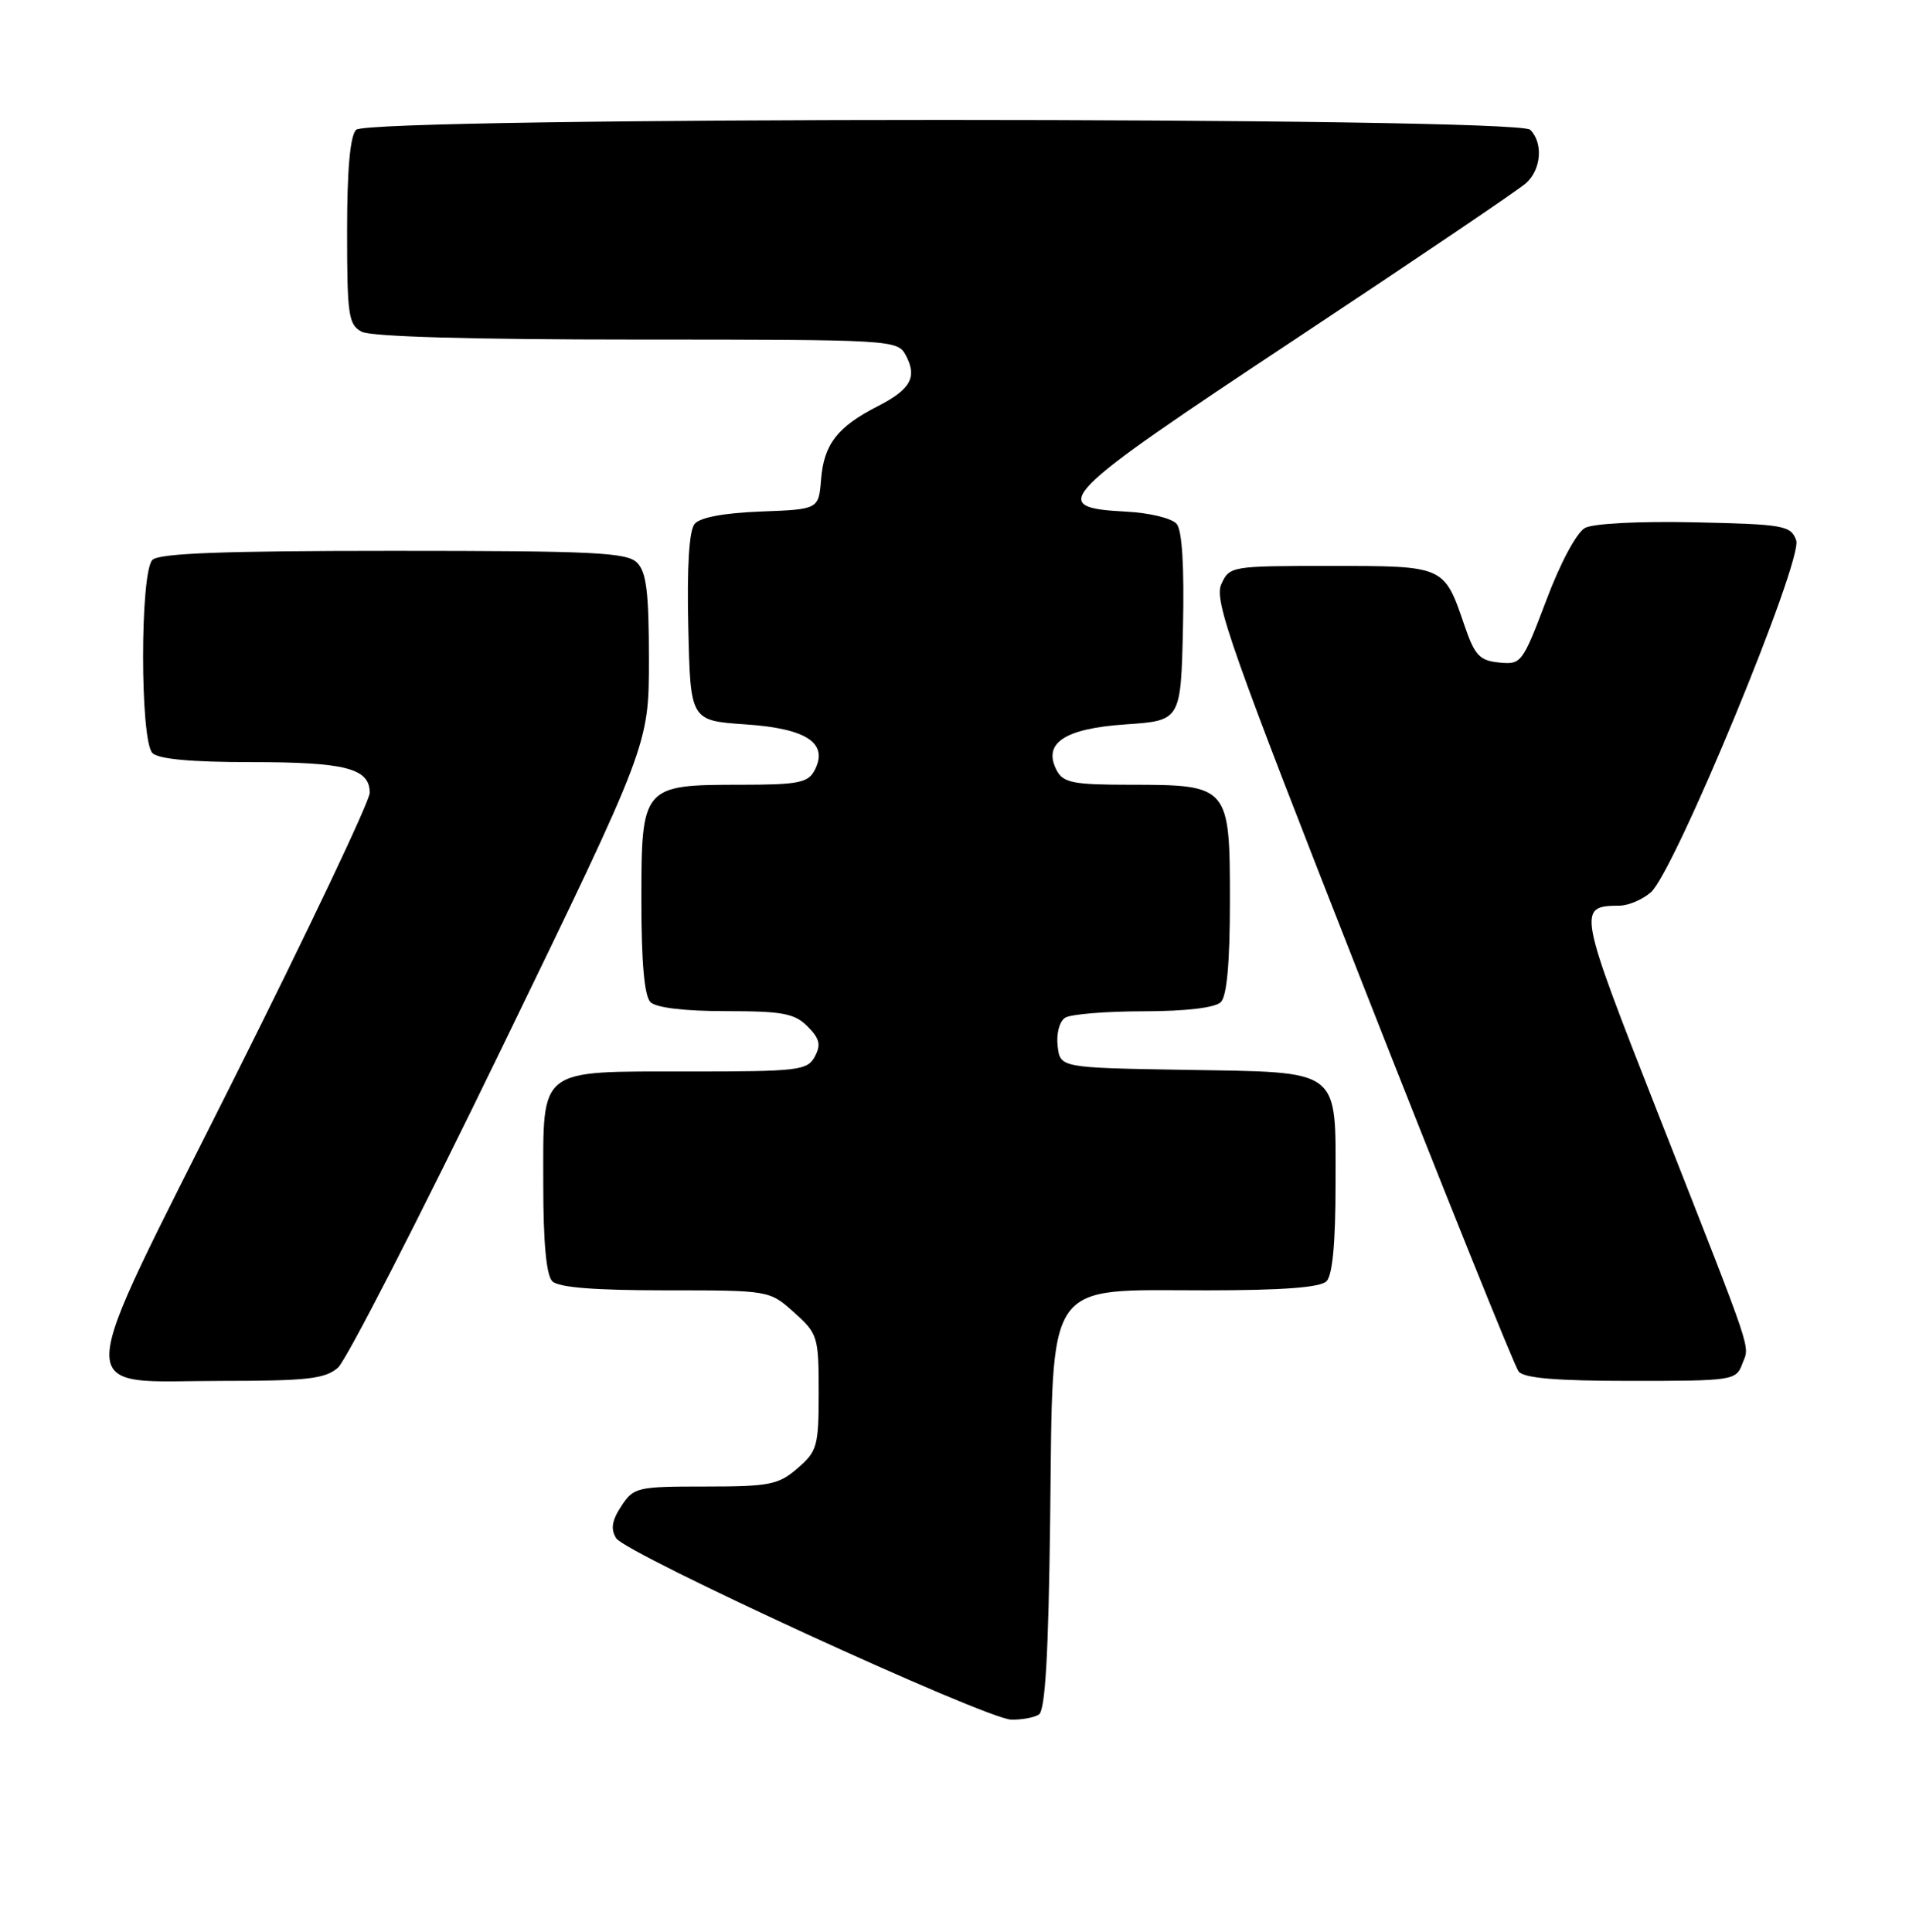 <?xml version="1.0" encoding="UTF-8" standalone="no"?>
<!DOCTYPE svg PUBLIC "-//W3C//DTD SVG 1.1//EN" "http://www.w3.org/Graphics/SVG/1.1/DTD/svg11.dtd" >
<svg xmlns="http://www.w3.org/2000/svg" xmlns:xlink="http://www.w3.org/1999/xlink" version="1.1" viewBox="0 0 253 256">
 <g >
 <path fill="currentColor"
d=" M 137.68 227.22 C 138.53 226.68 138.96 219.26 139.18 201.14 C 139.58 169.05 138.25 171.00 159.86 171.00 C 169.99 171.00 174.98 170.62 175.80 169.80 C 176.60 169.00 177.00 164.68 177.00 156.95 C 177.00 141.39 177.98 142.13 156.95 141.78 C 140.50 141.50 140.50 141.50 140.17 138.61 C 139.98 136.97 140.41 135.35 141.17 134.87 C 141.90 134.41 146.57 134.02 151.55 134.02 C 157.24 134.01 161.05 133.55 161.80 132.80 C 162.60 132.00 163.00 127.55 163.00 119.36 C 163.00 104.16 162.86 104.00 149.81 104.00 C 142.31 104.00 140.93 103.74 140.07 102.14 C 138.13 98.51 141.03 96.55 149.17 96.00 C 156.50 95.50 156.50 95.50 156.78 83.14 C 156.96 75.12 156.67 70.31 155.95 69.44 C 155.32 68.68 152.35 67.96 149.18 67.80 C 138.70 67.25 140.00 65.92 171.68 44.94 C 187.53 34.44 201.29 25.14 202.25 24.27 C 204.27 22.45 204.54 18.94 202.80 17.20 C 201.06 15.46 48.94 15.46 47.20 17.20 C 46.40 18.00 46.00 22.46 46.00 30.66 C 46.00 41.77 46.18 43.03 47.93 43.96 C 49.16 44.62 62.51 45.00 84.40 45.00 C 118.34 45.00 118.95 45.04 120.04 47.08 C 121.59 49.98 120.70 51.60 116.30 53.85 C 110.99 56.56 109.20 58.87 108.82 63.50 C 108.50 67.50 108.50 67.50 100.84 67.79 C 95.94 67.98 92.77 68.57 92.06 69.43 C 91.33 70.31 91.03 75.09 91.22 83.14 C 91.50 95.50 91.50 95.50 98.83 96.00 C 106.97 96.55 109.87 98.51 107.93 102.14 C 107.07 103.74 105.69 104.00 98.19 104.00 C 85.14 104.00 85.00 104.16 85.00 119.36 C 85.00 127.55 85.40 132.00 86.20 132.80 C 86.95 133.55 90.69 134.00 96.20 134.00 C 103.70 134.00 105.30 134.30 107.02 136.02 C 108.63 137.63 108.83 138.45 107.99 140.02 C 107.00 141.86 105.85 142.00 91.29 142.00 C 71.15 142.00 72.00 141.34 72.00 156.95 C 72.00 164.68 72.40 169.00 73.20 169.80 C 74.02 170.62 78.80 171.00 88.18 171.00 C 101.97 171.00 101.97 171.00 105.23 173.92 C 108.38 176.74 108.50 177.11 108.50 184.51 C 108.50 191.67 108.31 192.33 105.69 194.59 C 103.16 196.77 101.98 197.00 93.47 197.00 C 84.42 197.00 83.98 197.10 82.34 199.60 C 81.09 201.51 80.91 202.64 81.66 203.85 C 82.94 205.90 130.57 227.78 134.00 227.89 C 135.38 227.93 137.03 227.63 137.68 227.22 Z  M 44.79 181.25 C 45.89 180.29 55.62 161.32 66.40 139.10 C 86.00 98.71 86.00 98.71 86.00 87.42 C 86.00 78.50 85.67 75.81 84.43 74.57 C 83.07 73.21 78.73 73.00 52.13 73.00 C 29.56 73.00 21.08 73.32 20.20 74.20 C 18.55 75.85 18.55 98.15 20.20 99.80 C 21.00 100.60 25.37 101.00 33.27 101.00 C 45.81 101.00 49.00 101.82 49.00 105.07 C 49.00 106.16 40.87 123.29 30.93 143.12 C 9.19 186.49 9.31 183.00 29.54 183.00 C 40.72 183.00 43.09 182.73 44.79 181.25 Z  M 230.90 180.75 C 231.88 178.13 232.70 180.56 219.78 147.67 C 209.09 120.46 209.01 120.06 214.64 120.02 C 215.82 120.01 217.69 119.21 218.79 118.25 C 221.93 115.52 239.00 74.17 238.05 71.60 C 237.33 69.64 236.43 69.48 224.63 69.22 C 217.34 69.06 211.17 69.37 210.07 69.96 C 208.96 70.56 206.80 74.57 204.93 79.55 C 201.78 87.87 201.61 88.10 198.68 87.80 C 196.08 87.54 195.44 86.86 194.08 82.87 C 191.38 74.96 191.46 75.00 176.36 75.00 C 163.12 75.00 162.94 75.03 161.85 77.44 C 160.87 79.58 163.18 86.10 180.51 130.19 C 191.38 157.86 200.72 181.06 201.26 181.75 C 201.96 182.64 206.22 183.00 216.15 183.00 C 229.66 183.00 230.09 182.94 230.90 180.75 Z "/>
</g>
</svg>